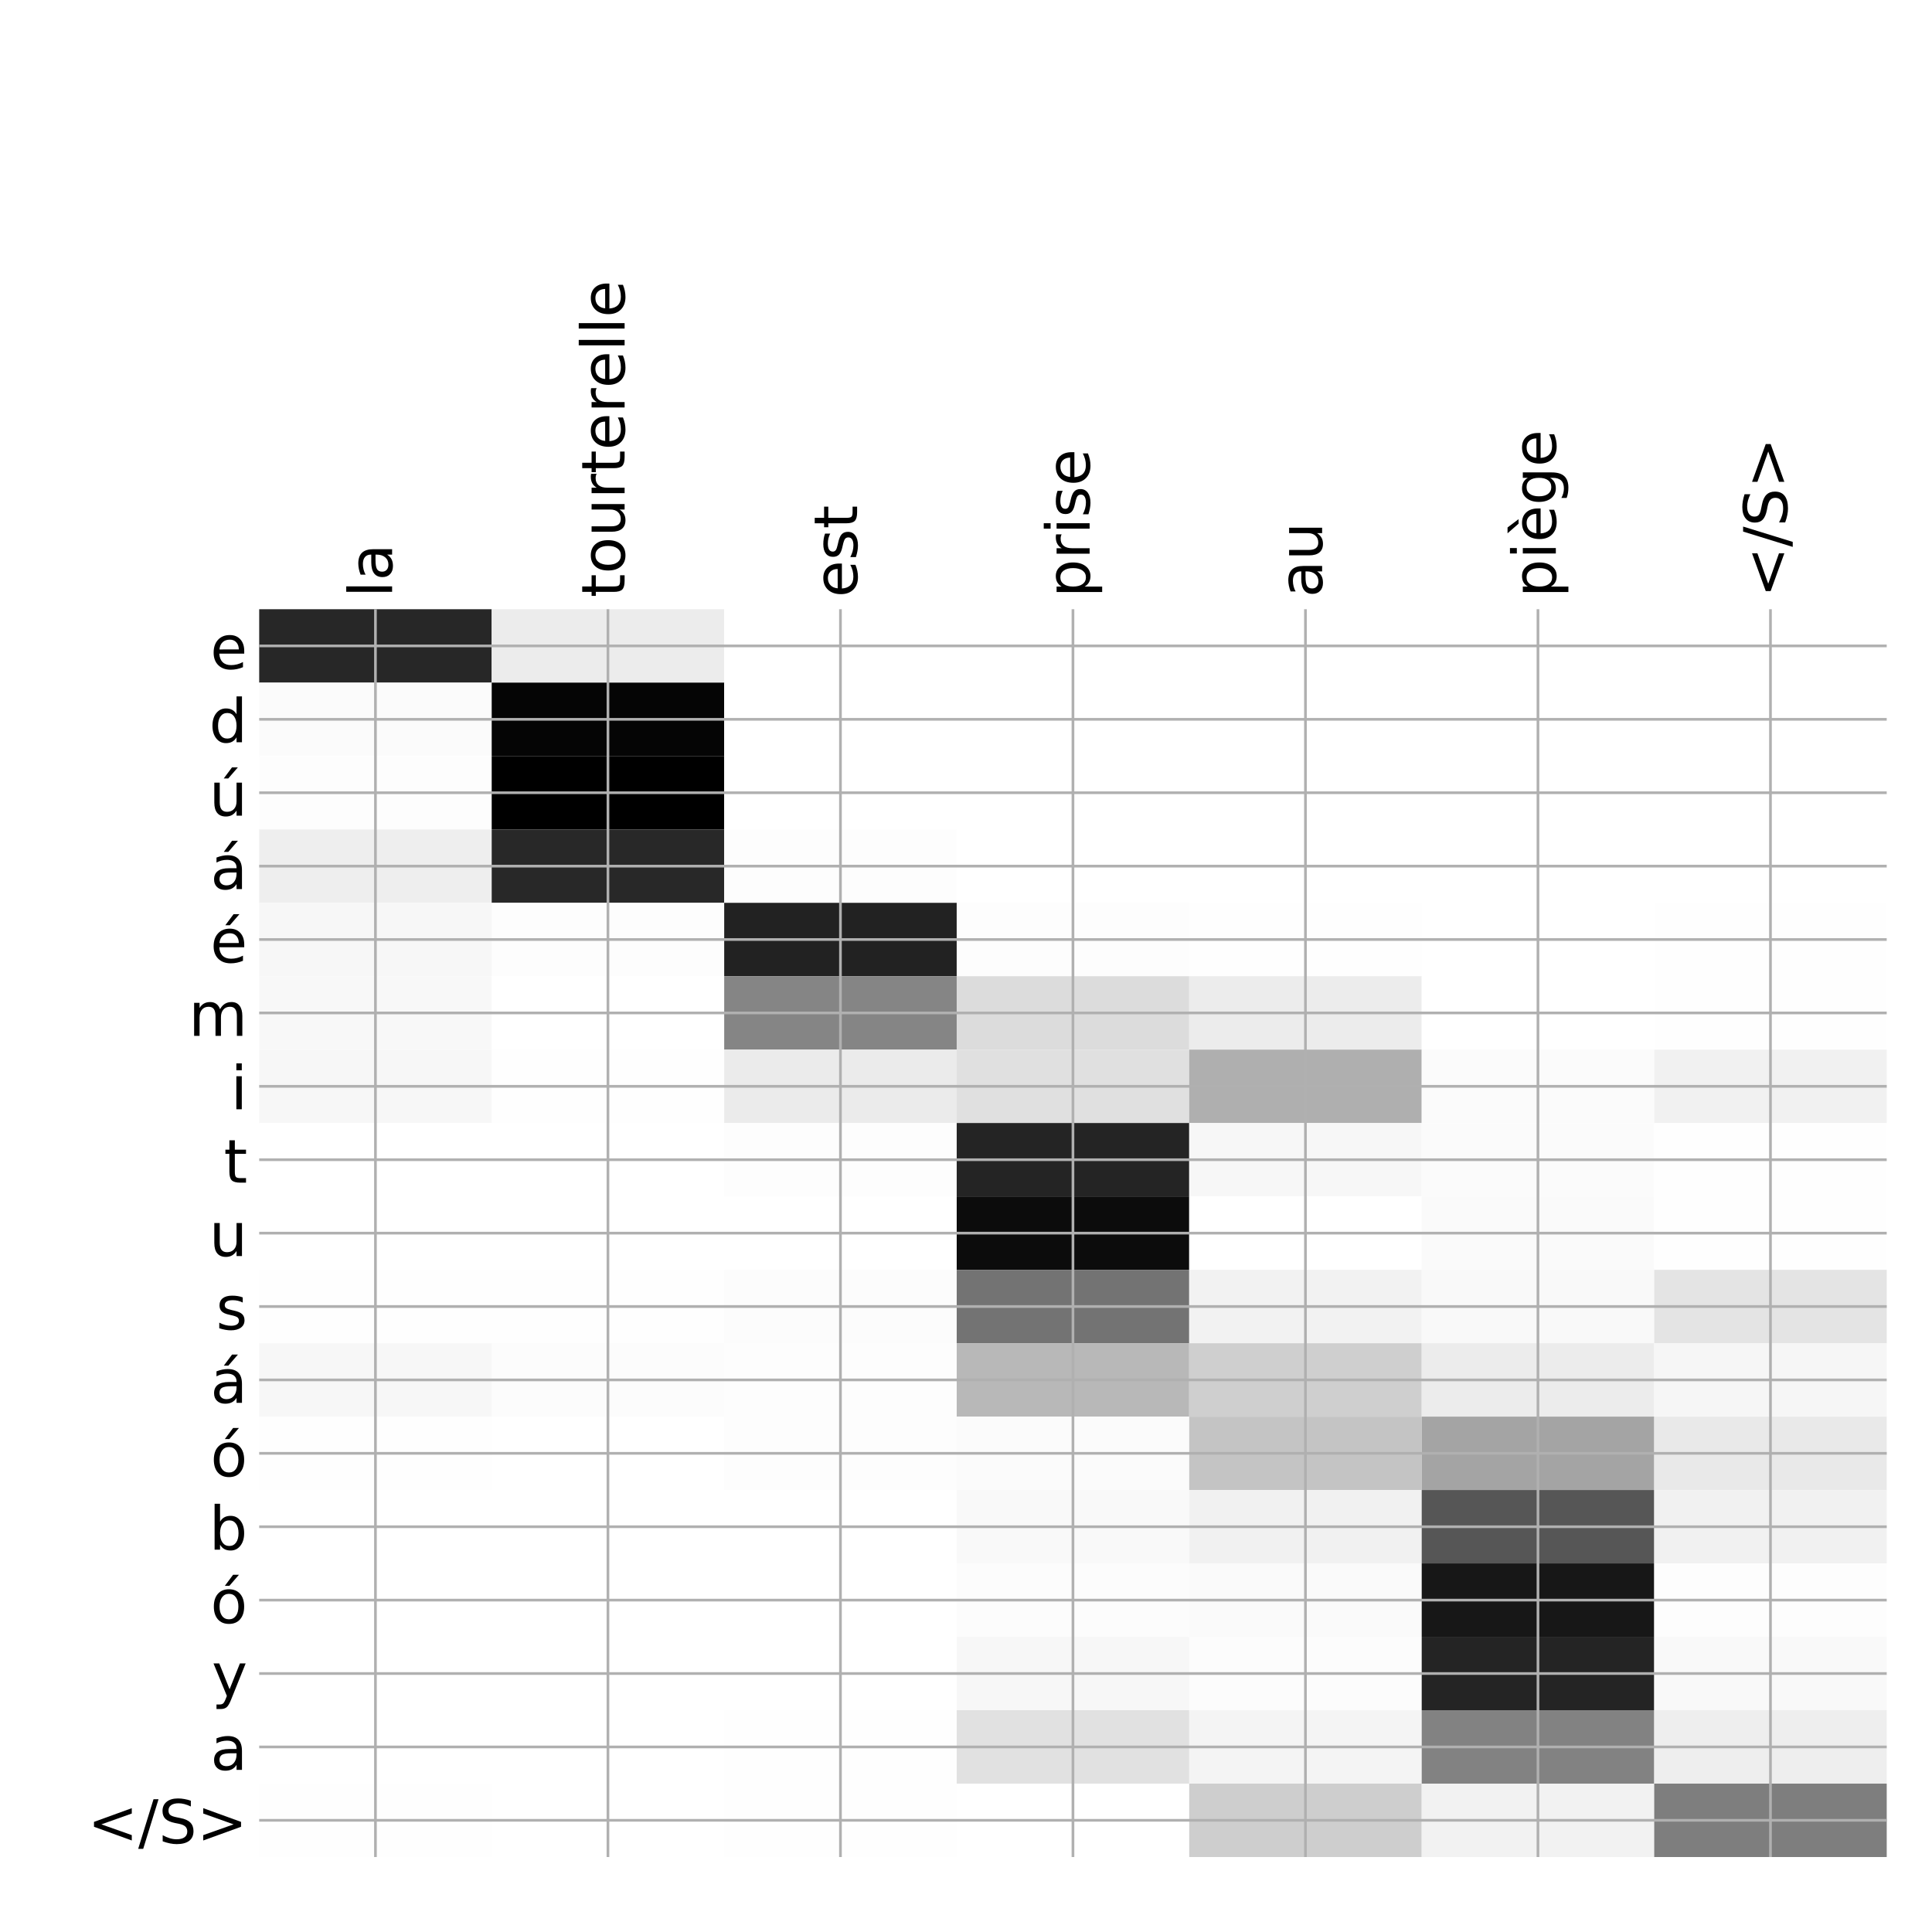 <?xml version="1.0" encoding="utf-8" standalone="no"?>
<!DOCTYPE svg PUBLIC "-//W3C//DTD SVG 1.1//EN"
  "http://www.w3.org/Graphics/SVG/1.1/DTD/svg11.dtd">
<!-- Created with matplotlib (http://matplotlib.org/) -->
<svg height="576pt" version="1.1" viewBox="0 0 576 576" width="576pt" xmlns="http://www.w3.org/2000/svg" xmlns:xlink="http://www.w3.org/1999/xlink">
 <defs>
  <style type="text/css">
*{stroke-linecap:butt;stroke-linejoin:round;}
  </style>
 </defs>
 <g id="figure_1">
  <g id="patch_1">
   <path d="M 0 576 
L 576 576 
L 576 0 
L 0 0 
z
" style="fill:#ffffff;"/>
  </g>
  <g id="axes_1">
   <g id="PolyCollection_1">
    <path clip-path="url(#p48ddc6a599)" d="M 77.275 181.633 
L 77.275 203.516 
L 146.593 203.516 
L 146.593 181.633 
L 77.275 181.633 
z
" style="fill:#272727;"/>
    <path clip-path="url(#p48ddc6a599)" d="M 146.593 181.633 
L 146.593 203.516 
L 215.911 203.516 
L 215.911 181.633 
L 146.593 181.633 
z
" style="fill:#ececec;"/>
    <path clip-path="url(#p48ddc6a599)" d="M 215.911 181.633 
L 215.911 203.516 
L 285.229 203.516 
L 285.229 181.633 
L 215.911 181.633 
z
" style="fill:#ffffff;"/>
    <path clip-path="url(#p48ddc6a599)" d="M 285.229 181.633 
L 285.229 203.516 
L 354.546 203.516 
L 354.546 181.633 
L 285.229 181.633 
z
" style="fill:#ffffff;"/>
    <path clip-path="url(#p48ddc6a599)" d="M 354.546 181.633 
L 354.546 203.516 
L 423.864 203.516 
L 423.864 181.633 
L 354.546 181.633 
z
" style="fill:#ffffff;"/>
    <path clip-path="url(#p48ddc6a599)" d="M 423.864 181.633 
L 423.864 203.516 
L 493.182 203.516 
L 493.182 181.633 
L 423.864 181.633 
z
" style="fill:#ffffff;"/>
    <path clip-path="url(#p48ddc6a599)" d="M 493.182 181.633 
L 493.182 203.516 
L 562.5 203.516 
L 562.5 181.633 
L 493.182 181.633 
z
" style="fill:#ffffff;"/>
    <path clip-path="url(#p48ddc6a599)" d="M 77.275 203.516 
L 77.275 225.399 
L 146.593 225.399 
L 146.593 203.516 
L 77.275 203.516 
z
" style="fill:#fbfbfb;"/>
    <path clip-path="url(#p48ddc6a599)" d="M 146.593 203.516 
L 146.593 225.399 
L 215.911 225.399 
L 215.911 203.516 
L 146.593 203.516 
z
" style="fill:#050505;"/>
    <path clip-path="url(#p48ddc6a599)" d="M 215.911 203.516 
L 215.911 225.399 
L 285.229 225.399 
L 285.229 203.516 
L 215.911 203.516 
z
" style="fill:#ffffff;"/>
    <path clip-path="url(#p48ddc6a599)" d="M 285.229 203.516 
L 285.229 225.399 
L 354.546 225.399 
L 354.546 203.516 
L 285.229 203.516 
z
" style="fill:#ffffff;"/>
    <path clip-path="url(#p48ddc6a599)" d="M 354.546 203.516 
L 354.546 225.399 
L 423.864 225.399 
L 423.864 203.516 
L 354.546 203.516 
z
" style="fill:#ffffff;"/>
    <path clip-path="url(#p48ddc6a599)" d="M 423.864 203.516 
L 423.864 225.399 
L 493.182 225.399 
L 493.182 203.516 
L 423.864 203.516 
z
" style="fill:#ffffff;"/>
    <path clip-path="url(#p48ddc6a599)" d="M 493.182 203.516 
L 493.182 225.399 
L 562.5 225.399 
L 562.5 203.516 
L 493.182 203.516 
z
" style="fill:#ffffff;"/>
    <path clip-path="url(#p48ddc6a599)" d="M 77.275 225.399 
L 77.275 247.282 
L 146.593 247.282 
L 146.593 225.399 
L 77.275 225.399 
z
" style="fill:#fdfdfd;"/>
    <path clip-path="url(#p48ddc6a599)" d="M 146.593 225.399 
L 146.593 247.282 
L 215.911 247.282 
L 215.911 225.399 
L 146.593 225.399 
z
"/>
    <path clip-path="url(#p48ddc6a599)" d="M 215.911 225.399 
L 215.911 247.282 
L 285.229 247.282 
L 285.229 225.399 
L 215.911 225.399 
z
" style="fill:#ffffff;"/>
    <path clip-path="url(#p48ddc6a599)" d="M 285.229 225.399 
L 285.229 247.282 
L 354.546 247.282 
L 354.546 225.399 
L 285.229 225.399 
z
" style="fill:#ffffff;"/>
    <path clip-path="url(#p48ddc6a599)" d="M 354.546 225.399 
L 354.546 247.282 
L 423.864 247.282 
L 423.864 225.399 
L 354.546 225.399 
z
" style="fill:#ffffff;"/>
    <path clip-path="url(#p48ddc6a599)" d="M 423.864 225.399 
L 423.864 247.282 
L 493.182 247.282 
L 493.182 225.399 
L 423.864 225.399 
z
" style="fill:#ffffff;"/>
    <path clip-path="url(#p48ddc6a599)" d="M 493.182 225.399 
L 493.182 247.282 
L 562.5 247.282 
L 562.5 225.399 
L 493.182 225.399 
z
" style="fill:#ffffff;"/>
    <path clip-path="url(#p48ddc6a599)" d="M 77.275 247.282 
L 77.275 269.165 
L 146.593 269.165 
L 146.593 247.282 
L 77.275 247.282 
z
" style="fill:#eeeeee;"/>
    <path clip-path="url(#p48ddc6a599)" d="M 146.593 247.282 
L 146.593 269.165 
L 215.911 269.165 
L 215.911 247.282 
L 146.593 247.282 
z
" style="fill:#282828;"/>
    <path clip-path="url(#p48ddc6a599)" d="M 215.911 247.282 
L 215.911 269.165 
L 285.229 269.165 
L 285.229 247.282 
L 215.911 247.282 
z
" style="fill:#fdfdfd;"/>
    <path clip-path="url(#p48ddc6a599)" d="M 285.229 247.282 
L 285.229 269.165 
L 354.546 269.165 
L 354.546 247.282 
L 285.229 247.282 
z
" style="fill:#ffffff;"/>
    <path clip-path="url(#p48ddc6a599)" d="M 354.546 247.282 
L 354.546 269.165 
L 423.864 269.165 
L 423.864 247.282 
L 354.546 247.282 
z
" style="fill:#ffffff;"/>
    <path clip-path="url(#p48ddc6a599)" d="M 423.864 247.282 
L 423.864 269.165 
L 493.182 269.165 
L 493.182 247.282 
L 423.864 247.282 
z
" style="fill:#ffffff;"/>
    <path clip-path="url(#p48ddc6a599)" d="M 493.182 247.282 
L 493.182 269.165 
L 562.5 269.165 
L 562.5 247.282 
L 493.182 247.282 
z
" style="fill:#ffffff;"/>
    <path clip-path="url(#p48ddc6a599)" d="M 77.275 269.165 
L 77.275 291.048 
L 146.593 291.048 
L 146.593 269.165 
L 77.275 269.165 
z
" style="fill:#f7f7f7;"/>
    <path clip-path="url(#p48ddc6a599)" d="M 146.593 269.165 
L 146.593 291.048 
L 215.911 291.048 
L 215.911 269.165 
L 146.593 269.165 
z
" style="fill:#fdfdfd;"/>
    <path clip-path="url(#p48ddc6a599)" d="M 215.911 269.165 
L 215.911 291.048 
L 285.229 291.048 
L 285.229 269.165 
L 215.911 269.165 
z
" style="fill:#222222;"/>
    <path clip-path="url(#p48ddc6a599)" d="M 285.229 269.165 
L 285.229 291.048 
L 354.546 291.048 
L 354.546 269.165 
L 285.229 269.165 
z
" style="fill:#fdfdfd;"/>
    <path clip-path="url(#p48ddc6a599)" d="M 354.546 269.165 
L 354.546 291.048 
L 423.864 291.048 
L 423.864 269.165 
L 354.546 269.165 
z
" style="fill:#fefefe;"/>
    <path clip-path="url(#p48ddc6a599)" d="M 423.864 269.165 
L 423.864 291.048 
L 493.182 291.048 
L 493.182 269.165 
L 423.864 269.165 
z
" style="fill:#ffffff;"/>
    <path clip-path="url(#p48ddc6a599)" d="M 493.182 269.165 
L 493.182 291.048 
L 562.5 291.048 
L 562.5 269.165 
L 493.182 269.165 
z
" style="fill:#fefefe;"/>
    <path clip-path="url(#p48ddc6a599)" d="M 77.275 291.048 
L 77.275 312.931 
L 146.593 312.931 
L 146.593 291.048 
L 77.275 291.048 
z
" style="fill:#f8f8f8;"/>
    <path clip-path="url(#p48ddc6a599)" d="M 146.593 291.048 
L 146.593 312.931 
L 215.911 312.931 
L 215.911 291.048 
L 146.593 291.048 
z
" style="fill:#ffffff;"/>
    <path clip-path="url(#p48ddc6a599)" d="M 215.911 291.048 
L 215.911 312.931 
L 285.229 312.931 
L 285.229 291.048 
L 215.911 291.048 
z
" style="fill:#858585;"/>
    <path clip-path="url(#p48ddc6a599)" d="M 285.229 291.048 
L 285.229 312.931 
L 354.546 312.931 
L 354.546 291.048 
L 285.229 291.048 
z
" style="fill:#dcdcdc;"/>
    <path clip-path="url(#p48ddc6a599)" d="M 354.546 291.048 
L 354.546 312.931 
L 423.864 312.931 
L 423.864 291.048 
L 354.546 291.048 
z
" style="fill:#ececec;"/>
    <path clip-path="url(#p48ddc6a599)" d="M 423.864 291.048 
L 423.864 312.931 
L 493.182 312.931 
L 493.182 291.048 
L 423.864 291.048 
z
" style="fill:#ffffff;"/>
    <path clip-path="url(#p48ddc6a599)" d="M 493.182 291.048 
L 493.182 312.931 
L 562.5 312.931 
L 562.5 291.048 
L 493.182 291.048 
z
" style="fill:#fefefe;"/>
    <path clip-path="url(#p48ddc6a599)" d="M 77.275 312.931 
L 77.275 334.814 
L 146.593 334.814 
L 146.593 312.931 
L 77.275 312.931 
z
" style="fill:#f7f7f7;"/>
    <path clip-path="url(#p48ddc6a599)" d="M 146.593 312.931 
L 146.593 334.814 
L 215.911 334.814 
L 215.911 312.931 
L 146.593 312.931 
z
" style="fill:#fefefe;"/>
    <path clip-path="url(#p48ddc6a599)" d="M 215.911 312.931 
L 215.911 334.814 
L 285.229 334.814 
L 285.229 312.931 
L 215.911 312.931 
z
" style="fill:#ebebeb;"/>
    <path clip-path="url(#p48ddc6a599)" d="M 285.229 312.931 
L 285.229 334.814 
L 354.546 334.814 
L 354.546 312.931 
L 285.229 312.931 
z
" style="fill:#e0e0e0;"/>
    <path clip-path="url(#p48ddc6a599)" d="M 354.546 312.931 
L 354.546 334.814 
L 423.864 334.814 
L 423.864 312.931 
L 354.546 312.931 
z
" style="fill:#afafaf;"/>
    <path clip-path="url(#p48ddc6a599)" d="M 423.864 312.931 
L 423.864 334.814 
L 493.182 334.814 
L 493.182 312.931 
L 423.864 312.931 
z
" style="fill:#fbfbfb;"/>
    <path clip-path="url(#p48ddc6a599)" d="M 493.182 312.931 
L 493.182 334.814 
L 562.5 334.814 
L 562.5 312.931 
L 493.182 312.931 
z
" style="fill:#f1f1f1;"/>
    <path clip-path="url(#p48ddc6a599)" d="M 77.275 334.814 
L 77.275 356.698 
L 146.593 356.698 
L 146.593 334.814 
L 77.275 334.814 
z
" style="fill:#ffffff;"/>
    <path clip-path="url(#p48ddc6a599)" d="M 146.593 334.814 
L 146.593 356.698 
L 215.911 356.698 
L 215.911 334.814 
L 146.593 334.814 
z
" style="fill:#ffffff;"/>
    <path clip-path="url(#p48ddc6a599)" d="M 215.911 334.814 
L 215.911 356.698 
L 285.229 356.698 
L 285.229 334.814 
L 215.911 334.814 
z
" style="fill:#fdfdfd;"/>
    <path clip-path="url(#p48ddc6a599)" d="M 285.229 334.814 
L 285.229 356.698 
L 354.546 356.698 
L 354.546 334.814 
L 285.229 334.814 
z
" style="fill:#242424;"/>
    <path clip-path="url(#p48ddc6a599)" d="M 354.546 334.814 
L 354.546 356.698 
L 423.864 356.698 
L 423.864 334.814 
L 354.546 334.814 
z
" style="fill:#f7f7f7;"/>
    <path clip-path="url(#p48ddc6a599)" d="M 423.864 334.814 
L 423.864 356.698 
L 493.182 356.698 
L 493.182 334.814 
L 423.864 334.814 
z
" style="fill:#fbfbfb;"/>
    <path clip-path="url(#p48ddc6a599)" d="M 493.182 334.814 
L 493.182 356.698 
L 562.5 356.698 
L 562.5 334.814 
L 493.182 334.814 
z
" style="fill:#fefefe;"/>
    <path clip-path="url(#p48ddc6a599)" d="M 77.275 356.698 
L 77.275 378.581 
L 146.593 378.581 
L 146.593 356.698 
L 77.275 356.698 
z
" style="fill:#ffffff;"/>
    <path clip-path="url(#p48ddc6a599)" d="M 146.593 356.698 
L 146.593 378.581 
L 215.911 378.581 
L 215.911 356.698 
L 146.593 356.698 
z
" style="fill:#ffffff;"/>
    <path clip-path="url(#p48ddc6a599)" d="M 215.911 356.698 
L 215.911 378.581 
L 285.229 378.581 
L 285.229 356.698 
L 215.911 356.698 
z
" style="fill:#ffffff;"/>
    <path clip-path="url(#p48ddc6a599)" d="M 285.229 356.698 
L 285.229 378.581 
L 354.546 378.581 
L 354.546 356.698 
L 285.229 356.698 
z
" style="fill:#0c0c0c;"/>
    <path clip-path="url(#p48ddc6a599)" d="M 354.546 356.698 
L 354.546 378.581 
L 423.864 378.581 
L 423.864 356.698 
L 354.546 356.698 
z
" style="fill:#ffffff;"/>
    <path clip-path="url(#p48ddc6a599)" d="M 423.864 356.698 
L 423.864 378.581 
L 493.182 378.581 
L 493.182 356.698 
L 423.864 356.698 
z
" style="fill:#fafafa;"/>
    <path clip-path="url(#p48ddc6a599)" d="M 493.182 356.698 
L 493.182 378.581 
L 562.5 378.581 
L 562.5 356.698 
L 493.182 356.698 
z
" style="fill:#fefefe;"/>
    <path clip-path="url(#p48ddc6a599)" d="M 77.275 378.581 
L 77.275 400.464 
L 146.593 400.464 
L 146.593 378.581 
L 77.275 378.581 
z
" style="fill:#fefefe;"/>
    <path clip-path="url(#p48ddc6a599)" d="M 146.593 378.581 
L 146.593 400.464 
L 215.911 400.464 
L 215.911 378.581 
L 146.593 378.581 
z
" style="fill:#fefefe;"/>
    <path clip-path="url(#p48ddc6a599)" d="M 215.911 378.581 
L 215.911 400.464 
L 285.229 400.464 
L 285.229 378.581 
L 215.911 378.581 
z
" style="fill:#fcfcfc;"/>
    <path clip-path="url(#p48ddc6a599)" d="M 285.229 378.581 
L 285.229 400.464 
L 354.546 400.464 
L 354.546 378.581 
L 285.229 378.581 
z
" style="fill:#737373;"/>
    <path clip-path="url(#p48ddc6a599)" d="M 354.546 378.581 
L 354.546 400.464 
L 423.864 400.464 
L 423.864 378.581 
L 354.546 378.581 
z
" style="fill:#f2f2f2;"/>
    <path clip-path="url(#p48ddc6a599)" d="M 423.864 378.581 
L 423.864 400.464 
L 493.182 400.464 
L 493.182 378.581 
L 423.864 378.581 
z
" style="fill:#f9f9f9;"/>
    <path clip-path="url(#p48ddc6a599)" d="M 493.182 378.581 
L 493.182 400.464 
L 562.5 400.464 
L 562.5 378.581 
L 493.182 378.581 
z
" style="fill:#e4e4e4;"/>
    <path clip-path="url(#p48ddc6a599)" d="M 77.275 400.464 
L 77.275 422.347 
L 146.593 422.347 
L 146.593 400.464 
L 77.275 400.464 
z
" style="fill:#f7f7f7;"/>
    <path clip-path="url(#p48ddc6a599)" d="M 146.593 400.464 
L 146.593 422.347 
L 215.911 422.347 
L 215.911 400.464 
L 146.593 400.464 
z
" style="fill:#fcfcfc;"/>
    <path clip-path="url(#p48ddc6a599)" d="M 215.911 400.464 
L 215.911 422.347 
L 285.229 422.347 
L 285.229 400.464 
L 215.911 400.464 
z
" style="fill:#fdfdfd;"/>
    <path clip-path="url(#p48ddc6a599)" d="M 285.229 400.464 
L 285.229 422.347 
L 354.546 422.347 
L 354.546 400.464 
L 285.229 400.464 
z
" style="fill:#b8b8b8;"/>
    <path clip-path="url(#p48ddc6a599)" d="M 354.546 400.464 
L 354.546 422.347 
L 423.864 422.347 
L 423.864 400.464 
L 354.546 400.464 
z
" style="fill:#cfcfcf;"/>
    <path clip-path="url(#p48ddc6a599)" d="M 423.864 400.464 
L 423.864 422.347 
L 493.182 422.347 
L 493.182 400.464 
L 423.864 400.464 
z
" style="fill:#ececec;"/>
    <path clip-path="url(#p48ddc6a599)" d="M 493.182 400.464 
L 493.182 422.347 
L 562.5 422.347 
L 562.5 400.464 
L 493.182 400.464 
z
" style="fill:#f6f6f6;"/>
    <path clip-path="url(#p48ddc6a599)" d="M 77.275 422.347 
L 77.275 444.23 
L 146.593 444.23 
L 146.593 422.347 
L 77.275 422.347 
z
" style="fill:#fefefe;"/>
    <path clip-path="url(#p48ddc6a599)" d="M 146.593 422.347 
L 146.593 444.23 
L 215.911 444.23 
L 215.911 422.347 
L 146.593 422.347 
z
" style="fill:#ffffff;"/>
    <path clip-path="url(#p48ddc6a599)" d="M 215.911 422.347 
L 215.911 444.23 
L 285.229 444.23 
L 285.229 422.347 
L 215.911 422.347 
z
" style="fill:#fdfdfd;"/>
    <path clip-path="url(#p48ddc6a599)" d="M 285.229 422.347 
L 285.229 444.23 
L 354.546 444.23 
L 354.546 422.347 
L 285.229 422.347 
z
" style="fill:#fbfbfb;"/>
    <path clip-path="url(#p48ddc6a599)" d="M 354.546 422.347 
L 354.546 444.23 
L 423.864 444.23 
L 423.864 422.347 
L 354.546 422.347 
z
" style="fill:#c4c4c4;"/>
    <path clip-path="url(#p48ddc6a599)" d="M 423.864 422.347 
L 423.864 444.23 
L 493.182 444.23 
L 493.182 422.347 
L 423.864 422.347 
z
" style="fill:#a4a4a4;"/>
    <path clip-path="url(#p48ddc6a599)" d="M 493.182 422.347 
L 493.182 444.23 
L 562.5 444.23 
L 562.5 422.347 
L 493.182 422.347 
z
" style="fill:#e9e9e9;"/>
    <path clip-path="url(#p48ddc6a599)" d="M 77.275 444.23 
L 77.275 466.113 
L 146.593 466.113 
L 146.593 444.23 
L 77.275 444.23 
z
" style="fill:#ffffff;"/>
    <path clip-path="url(#p48ddc6a599)" d="M 146.593 444.23 
L 146.593 466.113 
L 215.911 466.113 
L 215.911 444.23 
L 146.593 444.23 
z
" style="fill:#ffffff;"/>
    <path clip-path="url(#p48ddc6a599)" d="M 215.911 444.23 
L 215.911 466.113 
L 285.229 466.113 
L 285.229 444.23 
L 215.911 444.23 
z
" style="fill:#ffffff;"/>
    <path clip-path="url(#p48ddc6a599)" d="M 285.229 444.23 
L 285.229 466.113 
L 354.546 466.113 
L 354.546 444.23 
L 285.229 444.23 
z
" style="fill:#f9f9f9;"/>
    <path clip-path="url(#p48ddc6a599)" d="M 354.546 444.23 
L 354.546 466.113 
L 423.864 466.113 
L 423.864 444.23 
L 354.546 444.23 
z
" style="fill:#f1f1f1;"/>
    <path clip-path="url(#p48ddc6a599)" d="M 423.864 444.23 
L 423.864 466.113 
L 493.182 466.113 
L 493.182 444.23 
L 423.864 444.23 
z
" style="fill:#565656;"/>
    <path clip-path="url(#p48ddc6a599)" d="M 493.182 444.23 
L 493.182 466.113 
L 562.5 466.113 
L 562.5 444.23 
L 493.182 444.23 
z
" style="fill:#f1f1f1;"/>
    <path clip-path="url(#p48ddc6a599)" d="M 77.275 466.113 
L 77.275 487.996 
L 146.593 487.996 
L 146.593 466.113 
L 77.275 466.113 
z
" style="fill:#ffffff;"/>
    <path clip-path="url(#p48ddc6a599)" d="M 146.593 466.113 
L 146.593 487.996 
L 215.911 487.996 
L 215.911 466.113 
L 146.593 466.113 
z
" style="fill:#ffffff;"/>
    <path clip-path="url(#p48ddc6a599)" d="M 215.911 466.113 
L 215.911 487.996 
L 285.229 487.996 
L 285.229 466.113 
L 215.911 466.113 
z
" style="fill:#ffffff;"/>
    <path clip-path="url(#p48ddc6a599)" d="M 285.229 466.113 
L 285.229 487.996 
L 354.546 487.996 
L 354.546 466.113 
L 285.229 466.113 
z
" style="fill:#fcfcfc;"/>
    <path clip-path="url(#p48ddc6a599)" d="M 354.546 466.113 
L 354.546 487.996 
L 423.864 487.996 
L 423.864 466.113 
L 354.546 466.113 
z
" style="fill:#fafafa;"/>
    <path clip-path="url(#p48ddc6a599)" d="M 423.864 466.113 
L 423.864 487.996 
L 493.182 487.996 
L 493.182 466.113 
L 423.864 466.113 
z
" style="fill:#171717;"/>
    <path clip-path="url(#p48ddc6a599)" d="M 493.182 466.113 
L 493.182 487.996 
L 562.5 487.996 
L 562.5 466.113 
L 493.182 466.113 
z
" style="fill:#fdfdfd;"/>
    <path clip-path="url(#p48ddc6a599)" d="M 77.275 487.996 
L 77.275 509.879 
L 146.593 509.879 
L 146.593 487.996 
L 77.275 487.996 
z
" style="fill:#ffffff;"/>
    <path clip-path="url(#p48ddc6a599)" d="M 146.593 487.996 
L 146.593 509.879 
L 215.911 509.879 
L 215.911 487.996 
L 146.593 487.996 
z
" style="fill:#ffffff;"/>
    <path clip-path="url(#p48ddc6a599)" d="M 215.911 487.996 
L 215.911 509.879 
L 285.229 509.879 
L 285.229 487.996 
L 215.911 487.996 
z
" style="fill:#ffffff;"/>
    <path clip-path="url(#p48ddc6a599)" d="M 285.229 487.996 
L 285.229 509.879 
L 354.546 509.879 
L 354.546 487.996 
L 285.229 487.996 
z
" style="fill:#f7f7f7;"/>
    <path clip-path="url(#p48ddc6a599)" d="M 354.546 487.996 
L 354.546 509.879 
L 423.864 509.879 
L 423.864 487.996 
L 354.546 487.996 
z
" style="fill:#fcfcfc;"/>
    <path clip-path="url(#p48ddc6a599)" d="M 423.864 487.996 
L 423.864 509.879 
L 493.182 509.879 
L 493.182 487.996 
L 423.864 487.996 
z
" style="fill:#242424;"/>
    <path clip-path="url(#p48ddc6a599)" d="M 493.182 487.996 
L 493.182 509.879 
L 562.5 509.879 
L 562.5 487.996 
L 493.182 487.996 
z
" style="fill:#f9f9f9;"/>
    <path clip-path="url(#p48ddc6a599)" d="M 77.275 509.879 
L 77.275 531.762 
L 146.593 531.762 
L 146.593 509.879 
L 77.275 509.879 
z
" style="fill:#ffffff;"/>
    <path clip-path="url(#p48ddc6a599)" d="M 146.593 509.879 
L 146.593 531.762 
L 215.911 531.762 
L 215.911 509.879 
L 146.593 509.879 
z
" style="fill:#ffffff;"/>
    <path clip-path="url(#p48ddc6a599)" d="M 215.911 509.879 
L 215.911 531.762 
L 285.229 531.762 
L 285.229 509.879 
L 215.911 509.879 
z
" style="fill:#fefefe;"/>
    <path clip-path="url(#p48ddc6a599)" d="M 285.229 509.879 
L 285.229 531.762 
L 354.546 531.762 
L 354.546 509.879 
L 285.229 509.879 
z
" style="fill:#e1e1e1;"/>
    <path clip-path="url(#p48ddc6a599)" d="M 354.546 509.879 
L 354.546 531.762 
L 423.864 531.762 
L 423.864 509.879 
L 354.546 509.879 
z
" style="fill:#f4f4f4;"/>
    <path clip-path="url(#p48ddc6a599)" d="M 423.864 509.879 
L 423.864 531.762 
L 493.182 531.762 
L 493.182 509.879 
L 423.864 509.879 
z
" style="fill:#828282;"/>
    <path clip-path="url(#p48ddc6a599)" d="M 493.182 509.879 
L 493.182 531.762 
L 562.5 531.762 
L 562.5 509.879 
L 493.182 509.879 
z
" style="fill:#eeeeee;"/>
    <path clip-path="url(#p48ddc6a599)" d="M 77.275 531.762 
L 77.275 553.645 
L 146.593 553.645 
L 146.593 531.762 
L 77.275 531.762 
z
" style="fill:#fefefe;"/>
    <path clip-path="url(#p48ddc6a599)" d="M 146.593 531.762 
L 146.593 553.645 
L 215.911 553.645 
L 215.911 531.762 
L 146.593 531.762 
z
" style="fill:#ffffff;"/>
    <path clip-path="url(#p48ddc6a599)" d="M 215.911 531.762 
L 215.911 553.645 
L 285.229 553.645 
L 285.229 531.762 
L 215.911 531.762 
z
" style="fill:#fefefe;"/>
    <path clip-path="url(#p48ddc6a599)" d="M 285.229 531.762 
L 285.229 553.645 
L 354.546 553.645 
L 354.546 531.762 
L 285.229 531.762 
z
" style="fill:#ffffff;"/>
    <path clip-path="url(#p48ddc6a599)" d="M 354.546 531.762 
L 354.546 553.645 
L 423.864 553.645 
L 423.864 531.762 
L 354.546 531.762 
z
" style="fill:#cecece;"/>
    <path clip-path="url(#p48ddc6a599)" d="M 423.864 531.762 
L 423.864 553.645 
L 493.182 553.645 
L 493.182 531.762 
L 423.864 531.762 
z
" style="fill:#f2f2f2;"/>
    <path clip-path="url(#p48ddc6a599)" d="M 493.182 531.762 
L 493.182 553.645 
L 562.5 553.645 
L 562.5 531.762 
L 493.182 531.762 
z
" style="fill:#7e7e7e;"/>
   </g>
   <g id="matplotlib.axis_1">
    <g id="xtick_1">
     <g id="line2d_1">
      <path clip-path="url(#p48ddc6a599)" d="M 111.934 553.645 
L 111.934 181.633 
" style="fill:none;stroke:#b0b0b0;stroke-linecap:square;stroke-width:0.8;"/>
     </g>
     <g id="line2d_2"/>
     <g id="text_1">
      <!-- la -->
      <defs>
       <path d="M 9.422 75.984 
L 18.406 75.984 
L 18.406 0 
L 9.422 0 
z
" id="DejaVuSans-6c"/>
       <path d="M 34.281 27.484 
Q 23.391 27.484 19.188 25 
Q 14.984 22.516 14.984 16.5 
Q 14.984 11.719 18.141 8.906 
Q 21.297 6.109 26.703 6.109 
Q 34.188 6.109 38.703 11.406 
Q 43.219 16.703 43.219 25.484 
L 43.219 27.484 
z
M 52.203 31.203 
L 52.203 0 
L 43.219 0 
L 43.219 8.297 
Q 40.141 3.328 35.547 0.953 
Q 30.953 -1.422 24.312 -1.422 
Q 15.922 -1.422 10.953 3.297 
Q 6 8.016 6 15.922 
Q 6 25.141 12.172 29.828 
Q 18.359 34.516 30.609 34.516 
L 43.219 34.516 
L 43.219 35.406 
Q 43.219 41.609 39.141 45 
Q 35.062 48.391 27.688 48.391 
Q 23 48.391 18.547 47.266 
Q 14.109 46.141 10.016 43.891 
L 10.016 52.203 
Q 14.938 54.109 19.578 55.047 
Q 24.219 56 28.609 56 
Q 40.484 56 46.344 49.844 
Q 52.203 43.703 52.203 31.203 
z
" id="DejaVuSans-61"/>
      </defs>
      <g transform="translate(116.901 178.133)rotate(-90)scale(0.18 -0.18)">
       <use xlink:href="#DejaVuSans-6c"/>
       <use x="27.783" xlink:href="#DejaVuSans-61"/>
      </g>
     </g>
    </g>
    <g id="xtick_2">
     <g id="line2d_3">
      <path clip-path="url(#p48ddc6a599)" d="M 181.252 553.645 
L 181.252 181.633 
" style="fill:none;stroke:#b0b0b0;stroke-linecap:square;stroke-width:0.8;"/>
     </g>
     <g id="line2d_4"/>
     <g id="text_2">
      <!-- tourterelle -->
      <defs>
       <path d="M 18.312 70.219 
L 18.312 54.688 
L 36.812 54.688 
L 36.812 47.703 
L 18.312 47.703 
L 18.312 18.016 
Q 18.312 11.328 20.141 9.422 
Q 21.969 7.516 27.594 7.516 
L 36.812 7.516 
L 36.812 0 
L 27.594 0 
Q 17.188 0 13.234 3.875 
Q 9.281 7.766 9.281 18.016 
L 9.281 47.703 
L 2.688 47.703 
L 2.688 54.688 
L 9.281 54.688 
L 9.281 70.219 
z
" id="DejaVuSans-74"/>
       <path d="M 30.609 48.391 
Q 23.391 48.391 19.188 42.75 
Q 14.984 37.109 14.984 27.297 
Q 14.984 17.484 19.156 11.844 
Q 23.344 6.203 30.609 6.203 
Q 37.797 6.203 41.984 11.859 
Q 46.188 17.531 46.188 27.297 
Q 46.188 37.016 41.984 42.703 
Q 37.797 48.391 30.609 48.391 
z
M 30.609 56 
Q 42.328 56 49.016 48.375 
Q 55.719 40.766 55.719 27.297 
Q 55.719 13.875 49.016 6.219 
Q 42.328 -1.422 30.609 -1.422 
Q 18.844 -1.422 12.172 6.219 
Q 5.516 13.875 5.516 27.297 
Q 5.516 40.766 12.172 48.375 
Q 18.844 56 30.609 56 
z
" id="DejaVuSans-6f"/>
       <path d="M 8.5 21.578 
L 8.5 54.688 
L 17.484 54.688 
L 17.484 21.922 
Q 17.484 14.156 20.5 10.266 
Q 23.531 6.391 29.594 6.391 
Q 36.859 6.391 41.078 11.031 
Q 45.312 15.672 45.312 23.688 
L 45.312 54.688 
L 54.297 54.688 
L 54.297 0 
L 45.312 0 
L 45.312 8.406 
Q 42.047 3.422 37.719 1 
Q 33.406 -1.422 27.688 -1.422 
Q 18.266 -1.422 13.375 4.438 
Q 8.5 10.297 8.5 21.578 
z
M 31.109 56 
z
" id="DejaVuSans-75"/>
       <path d="M 41.109 46.297 
Q 39.594 47.172 37.812 47.578 
Q 36.031 48 33.891 48 
Q 26.266 48 22.188 43.047 
Q 18.109 38.094 18.109 28.812 
L 18.109 0 
L 9.078 0 
L 9.078 54.688 
L 18.109 54.688 
L 18.109 46.188 
Q 20.953 51.172 25.484 53.578 
Q 30.031 56 36.531 56 
Q 37.453 56 38.578 55.875 
Q 39.703 55.766 41.062 55.516 
z
" id="DejaVuSans-72"/>
       <path d="M 56.203 29.594 
L 56.203 25.203 
L 14.891 25.203 
Q 15.484 15.922 20.484 11.062 
Q 25.484 6.203 34.422 6.203 
Q 39.594 6.203 44.453 7.469 
Q 49.312 8.734 54.109 11.281 
L 54.109 2.781 
Q 49.266 0.734 44.188 -0.344 
Q 39.109 -1.422 33.891 -1.422 
Q 20.797 -1.422 13.156 6.188 
Q 5.516 13.812 5.516 26.812 
Q 5.516 40.234 12.766 48.109 
Q 20.016 56 32.328 56 
Q 43.359 56 49.781 48.891 
Q 56.203 41.797 56.203 29.594 
z
M 47.219 32.234 
Q 47.125 39.594 43.094 43.984 
Q 39.062 48.391 32.422 48.391 
Q 24.906 48.391 20.391 44.141 
Q 15.875 39.891 15.188 32.172 
z
" id="DejaVuSans-65"/>
      </defs>
      <g transform="translate(186.219 178.133)rotate(-90)scale(0.18 -0.18)">
       <use xlink:href="#DejaVuSans-74"/>
       <use x="39.209" xlink:href="#DejaVuSans-6f"/>
       <use x="100.391" xlink:href="#DejaVuSans-75"/>
       <use x="163.77" xlink:href="#DejaVuSans-72"/>
       <use x="204.883" xlink:href="#DejaVuSans-74"/>
       <use x="244.092" xlink:href="#DejaVuSans-65"/>
       <use x="305.615" xlink:href="#DejaVuSans-72"/>
       <use x="346.697" xlink:href="#DejaVuSans-65"/>
       <use x="408.221" xlink:href="#DejaVuSans-6c"/>
       <use x="436.004" xlink:href="#DejaVuSans-6c"/>
       <use x="463.787" xlink:href="#DejaVuSans-65"/>
      </g>
     </g>
    </g>
    <g id="xtick_3">
     <g id="line2d_5">
      <path clip-path="url(#p48ddc6a599)" d="M 250.57 553.645 
L 250.57 181.633 
" style="fill:none;stroke:#b0b0b0;stroke-linecap:square;stroke-width:0.8;"/>
     </g>
     <g id="line2d_6"/>
     <g id="text_3">
      <!-- est -->
      <defs>
       <path d="M 44.281 53.078 
L 44.281 44.578 
Q 40.484 46.531 36.375 47.5 
Q 32.281 48.484 27.875 48.484 
Q 21.188 48.484 17.844 46.438 
Q 14.5 44.391 14.5 40.281 
Q 14.5 37.156 16.891 35.375 
Q 19.281 33.594 26.516 31.984 
L 29.594 31.297 
Q 39.156 29.25 43.188 25.516 
Q 47.219 21.781 47.219 15.094 
Q 47.219 7.469 41.188 3.016 
Q 35.156 -1.422 24.609 -1.422 
Q 20.219 -1.422 15.453 -0.562 
Q 10.688 0.297 5.422 2 
L 5.422 11.281 
Q 10.406 8.688 15.234 7.391 
Q 20.062 6.109 24.812 6.109 
Q 31.156 6.109 34.562 8.281 
Q 37.984 10.453 37.984 14.406 
Q 37.984 18.062 35.516 20.016 
Q 33.062 21.969 24.703 23.781 
L 21.578 24.516 
Q 13.234 26.266 9.516 29.906 
Q 5.812 33.547 5.812 39.891 
Q 5.812 47.609 11.281 51.797 
Q 16.75 56 26.812 56 
Q 31.781 56 36.172 55.266 
Q 40.578 54.547 44.281 53.078 
z
" id="DejaVuSans-73"/>
      </defs>
      <g transform="translate(255.537 178.133)rotate(-90)scale(0.18 -0.18)">
       <use xlink:href="#DejaVuSans-65"/>
       <use x="61.523" xlink:href="#DejaVuSans-73"/>
       <use x="113.623" xlink:href="#DejaVuSans-74"/>
      </g>
     </g>
    </g>
    <g id="xtick_4">
     <g id="line2d_7">
      <path clip-path="url(#p48ddc6a599)" d="M 319.887 553.645 
L 319.887 181.633 
" style="fill:none;stroke:#b0b0b0;stroke-linecap:square;stroke-width:0.8;"/>
     </g>
     <g id="line2d_8"/>
     <g id="text_4">
      <!-- prise -->
      <defs>
       <path d="M 18.109 8.203 
L 18.109 -20.797 
L 9.078 -20.797 
L 9.078 54.688 
L 18.109 54.688 
L 18.109 46.391 
Q 20.953 51.266 25.266 53.625 
Q 29.594 56 35.594 56 
Q 45.562 56 51.781 48.094 
Q 58.016 40.188 58.016 27.297 
Q 58.016 14.406 51.781 6.484 
Q 45.562 -1.422 35.594 -1.422 
Q 29.594 -1.422 25.266 0.953 
Q 20.953 3.328 18.109 8.203 
z
M 48.688 27.297 
Q 48.688 37.203 44.609 42.844 
Q 40.531 48.484 33.406 48.484 
Q 26.266 48.484 22.188 42.844 
Q 18.109 37.203 18.109 27.297 
Q 18.109 17.391 22.188 11.75 
Q 26.266 6.109 33.406 6.109 
Q 40.531 6.109 44.609 11.75 
Q 48.688 17.391 48.688 27.297 
z
" id="DejaVuSans-70"/>
       <path d="M 9.422 54.688 
L 18.406 54.688 
L 18.406 0 
L 9.422 0 
z
M 9.422 75.984 
L 18.406 75.984 
L 18.406 64.594 
L 9.422 64.594 
z
" id="DejaVuSans-69"/>
      </defs>
      <g transform="translate(324.854 178.133)rotate(-90)scale(0.18 -0.18)">
       <use xlink:href="#DejaVuSans-70"/>
       <use x="63.477" xlink:href="#DejaVuSans-72"/>
       <use x="104.59" xlink:href="#DejaVuSans-69"/>
       <use x="132.373" xlink:href="#DejaVuSans-73"/>
       <use x="184.473" xlink:href="#DejaVuSans-65"/>
      </g>
     </g>
    </g>
    <g id="xtick_5">
     <g id="line2d_9">
      <path clip-path="url(#p48ddc6a599)" d="M 389.205 553.645 
L 389.205 181.633 
" style="fill:none;stroke:#b0b0b0;stroke-linecap:square;stroke-width:0.8;"/>
     </g>
     <g id="line2d_10"/>
     <g id="text_5">
      <!-- au -->
      <g transform="translate(394.172 178.133)rotate(-90)scale(0.18 -0.18)">
       <use xlink:href="#DejaVuSans-61"/>
       <use x="61.279" xlink:href="#DejaVuSans-75"/>
      </g>
     </g>
    </g>
    <g id="xtick_6">
     <g id="line2d_11">
      <path clip-path="url(#p48ddc6a599)" d="M 458.523 553.645 
L 458.523 181.633 
" style="fill:none;stroke:#b0b0b0;stroke-linecap:square;stroke-width:0.8;"/>
     </g>
     <g id="line2d_12"/>
     <g id="text_6">
      <!-- piège -->
      <defs>
       <path d="M 56.203 29.594 
L 56.203 25.203 
L 14.891 25.203 
Q 15.484 15.922 20.484 11.062 
Q 25.484 6.203 34.422 6.203 
Q 39.594 6.203 44.453 7.469 
Q 49.312 8.734 54.109 11.281 
L 54.109 2.781 
Q 49.266 0.734 44.188 -0.344 
Q 39.109 -1.422 33.891 -1.422 
Q 20.797 -1.422 13.156 6.188 
Q 5.516 13.812 5.516 26.812 
Q 5.516 40.234 12.766 48.109 
Q 20.016 56 32.328 56 
Q 43.359 56 49.781 48.891 
Q 56.203 41.797 56.203 29.594 
z
M 47.219 32.234 
Q 47.125 39.594 43.094 43.984 
Q 39.062 48.391 32.422 48.391 
Q 24.906 48.391 20.391 44.141 
Q 15.875 39.891 15.188 32.172 
z
M 24.672 79.984 
L 38.438 61.719 
L 30.969 61.719 
L 15.047 79.984 
z
" id="DejaVuSans-e8"/>
       <path d="M 45.406 27.984 
Q 45.406 37.75 41.375 43.109 
Q 37.359 48.484 30.078 48.484 
Q 22.859 48.484 18.828 43.109 
Q 14.797 37.75 14.797 27.984 
Q 14.797 18.266 18.828 12.891 
Q 22.859 7.516 30.078 7.516 
Q 37.359 7.516 41.375 12.891 
Q 45.406 18.266 45.406 27.984 
z
M 54.391 6.781 
Q 54.391 -7.172 48.188 -13.984 
Q 42 -20.797 29.203 -20.797 
Q 24.469 -20.797 20.266 -20.094 
Q 16.062 -19.391 12.109 -17.922 
L 12.109 -9.188 
Q 16.062 -11.328 19.922 -12.344 
Q 23.781 -13.375 27.781 -13.375 
Q 36.625 -13.375 41.016 -8.766 
Q 45.406 -4.156 45.406 5.172 
L 45.406 9.625 
Q 42.625 4.781 38.281 2.391 
Q 33.938 0 27.875 0 
Q 17.828 0 11.672 7.656 
Q 5.516 15.328 5.516 27.984 
Q 5.516 40.672 11.672 48.328 
Q 17.828 56 27.875 56 
Q 33.938 56 38.281 53.609 
Q 42.625 51.219 45.406 46.391 
L 45.406 54.688 
L 54.391 54.688 
z
" id="DejaVuSans-67"/>
      </defs>
      <g transform="translate(463.85 178.133)rotate(-90)scale(0.18 -0.18)">
       <use xlink:href="#DejaVuSans-70"/>
       <use x="63.477" xlink:href="#DejaVuSans-69"/>
       <use x="91.26" xlink:href="#DejaVuSans-e8"/>
       <use x="152.783" xlink:href="#DejaVuSans-67"/>
       <use x="216.26" xlink:href="#DejaVuSans-65"/>
      </g>
     </g>
    </g>
    <g id="xtick_7">
     <g id="line2d_13">
      <path clip-path="url(#p48ddc6a599)" d="M 527.841 553.645 
L 527.841 181.633 
" style="fill:none;stroke:#b0b0b0;stroke-linecap:square;stroke-width:0.8;"/>
     </g>
     <g id="line2d_14"/>
     <g id="text_7">
      <!-- &lt;/S&gt; -->
      <defs>
       <path d="M 73.188 49.219 
L 22.797 31.297 
L 73.188 13.484 
L 73.188 4.594 
L 10.594 27.297 
L 10.594 35.406 
L 73.188 58.109 
z
" id="DejaVuSans-3c"/>
       <path d="M 25.391 72.906 
L 33.688 72.906 
L 8.297 -9.281 
L 0 -9.281 
z
" id="DejaVuSans-2f"/>
       <path d="M 53.516 70.516 
L 53.516 60.891 
Q 47.906 63.578 42.922 64.891 
Q 37.938 66.219 33.297 66.219 
Q 25.25 66.219 20.875 63.094 
Q 16.5 59.969 16.5 54.203 
Q 16.5 49.359 19.406 46.891 
Q 22.312 44.438 30.422 42.922 
L 36.375 41.703 
Q 47.406 39.594 52.656 34.297 
Q 57.906 29 57.906 20.125 
Q 57.906 9.516 50.797 4.047 
Q 43.703 -1.422 29.984 -1.422 
Q 24.812 -1.422 18.969 -0.25 
Q 13.141 0.922 6.891 3.219 
L 6.891 13.375 
Q 12.891 10.016 18.656 8.297 
Q 24.422 6.594 29.984 6.594 
Q 38.422 6.594 43.016 9.906 
Q 47.609 13.234 47.609 19.391 
Q 47.609 24.75 44.312 27.781 
Q 41.016 30.812 33.5 32.328 
L 27.484 33.5 
Q 16.453 35.688 11.516 40.375 
Q 6.594 45.062 6.594 53.422 
Q 6.594 63.094 13.406 68.656 
Q 20.219 74.219 32.172 74.219 
Q 37.312 74.219 42.625 73.281 
Q 47.953 72.359 53.516 70.516 
z
" id="DejaVuSans-53"/>
       <path d="M 10.594 49.219 
L 10.594 58.109 
L 73.188 35.406 
L 73.188 27.297 
L 10.594 4.594 
L 10.594 13.484 
L 60.891 31.297 
z
" id="DejaVuSans-3e"/>
      </defs>
      <g transform="translate(532.808 178.133)rotate(-90)scale(0.18 -0.18)">
       <use xlink:href="#DejaVuSans-3c"/>
       <use x="83.789" xlink:href="#DejaVuSans-2f"/>
       <use x="117.48" xlink:href="#DejaVuSans-53"/>
       <use x="180.957" xlink:href="#DejaVuSans-3e"/>
      </g>
     </g>
    </g>
   </g>
   <g id="matplotlib.axis_2">
    <g id="ytick_1">
     <g id="line2d_15">
      <path clip-path="url(#p48ddc6a599)" d="M 77.275 192.575 
L 562.5 192.575 
" style="fill:none;stroke:#b0b0b0;stroke-linecap:square;stroke-width:0.8;"/>
     </g>
     <g id="line2d_16"/>
     <g id="text_8">
      <!-- e -->
      <g transform="translate(62.699 199.413)scale(0.18 -0.18)">
       <use xlink:href="#DejaVuSans-65"/>
      </g>
     </g>
    </g>
    <g id="ytick_2">
     <g id="line2d_17">
      <path clip-path="url(#p48ddc6a599)" d="M 77.275 214.458 
L 562.5 214.458 
" style="fill:none;stroke:#b0b0b0;stroke-linecap:square;stroke-width:0.8;"/>
     </g>
     <g id="line2d_18"/>
     <g id="text_9">
      <!-- d -->
      <defs>
       <path d="M 45.406 46.391 
L 45.406 75.984 
L 54.391 75.984 
L 54.391 0 
L 45.406 0 
L 45.406 8.203 
Q 42.578 3.328 38.25 0.953 
Q 33.938 -1.422 27.875 -1.422 
Q 17.969 -1.422 11.734 6.484 
Q 5.516 14.406 5.516 27.297 
Q 5.516 40.188 11.734 48.094 
Q 17.969 56 27.875 56 
Q 33.938 56 38.25 53.625 
Q 42.578 51.266 45.406 46.391 
z
M 14.797 27.297 
Q 14.797 17.391 18.875 11.75 
Q 22.953 6.109 30.078 6.109 
Q 37.203 6.109 41.297 11.75 
Q 45.406 17.391 45.406 27.297 
Q 45.406 37.203 41.297 42.844 
Q 37.203 48.484 30.078 48.484 
Q 22.953 48.484 18.875 42.844 
Q 14.797 37.203 14.797 27.297 
z
" id="DejaVuSans-64"/>
      </defs>
      <g transform="translate(62.348 221.296)scale(0.18 -0.18)">
       <use xlink:href="#DejaVuSans-64"/>
      </g>
     </g>
    </g>
    <g id="ytick_3">
     <g id="line2d_19">
      <path clip-path="url(#p48ddc6a599)" d="M 77.275 236.341 
L 562.5 236.341 
" style="fill:none;stroke:#b0b0b0;stroke-linecap:square;stroke-width:0.8;"/>
     </g>
     <g id="line2d_20"/>
     <g id="text_10">
      <!-- ú -->
      <defs>
       <path d="M 8.5 21.578 
L 8.5 54.688 
L 17.484 54.688 
L 17.484 21.922 
Q 17.484 14.156 20.5 10.266 
Q 23.531 6.391 29.594 6.391 
Q 36.859 6.391 41.078 11.031 
Q 45.312 15.672 45.312 23.688 
L 45.312 54.688 
L 54.297 54.688 
L 54.297 0 
L 45.312 0 
L 45.312 8.406 
Q 42.047 3.422 37.719 1 
Q 33.406 -1.422 27.688 -1.422 
Q 18.266 -1.422 13.375 4.438 
Q 8.5 10.297 8.5 21.578 
z
M 31.109 56 
z
M 37.781 79.984 
L 47.5 79.984 
L 31.594 61.625 
L 24.109 61.625 
z
" id="DejaVuSans-fa"/>
      </defs>
      <g transform="translate(62.367 243.179)scale(0.18 -0.18)">
       <use xlink:href="#DejaVuSans-fa"/>
      </g>
     </g>
    </g>
    <g id="ytick_4">
     <g id="line2d_21">
      <path clip-path="url(#p48ddc6a599)" d="M 77.275 258.224 
L 562.5 258.224 
" style="fill:none;stroke:#b0b0b0;stroke-linecap:square;stroke-width:0.8;"/>
     </g>
     <g id="line2d_22"/>
     <g id="text_11">
      <!-- á -->
      <defs>
       <path d="M 34.281 27.484 
Q 23.391 27.484 19.188 25 
Q 14.984 22.516 14.984 16.5 
Q 14.984 11.719 18.141 8.906 
Q 21.297 6.109 26.703 6.109 
Q 34.188 6.109 38.703 11.406 
Q 43.219 16.703 43.219 25.484 
L 43.219 27.484 
z
M 52.203 31.203 
L 52.203 0 
L 43.219 0 
L 43.219 8.297 
Q 40.141 3.328 35.547 0.953 
Q 30.953 -1.422 24.312 -1.422 
Q 15.922 -1.422 10.953 3.297 
Q 6 8.016 6 15.922 
Q 6 25.141 12.172 29.828 
Q 18.359 34.516 30.609 34.516 
L 43.219 34.516 
L 43.219 35.406 
Q 43.219 41.609 39.141 45 
Q 35.062 48.391 27.688 48.391 
Q 23 48.391 18.547 47.266 
Q 14.109 46.141 10.016 43.891 
L 10.016 52.203 
Q 14.938 54.109 19.578 55.047 
Q 24.219 56 28.609 56 
Q 40.484 56 46.344 49.844 
Q 52.203 43.703 52.203 31.203 
z
M 35.781 79.984 
L 45.5 79.984 
L 29.594 61.625 
L 22.109 61.625 
z
" id="DejaVuSans-e1"/>
      </defs>
      <g transform="translate(62.744 265.063)scale(0.18 -0.18)">
       <use xlink:href="#DejaVuSans-e1"/>
      </g>
     </g>
    </g>
    <g id="ytick_5">
     <g id="line2d_23">
      <path clip-path="url(#p48ddc6a599)" d="M 77.275 280.107 
L 562.5 280.107 
" style="fill:none;stroke:#b0b0b0;stroke-linecap:square;stroke-width:0.8;"/>
     </g>
     <g id="line2d_24"/>
     <g id="text_12">
      <!-- é -->
      <defs>
       <path d="M 56.203 29.594 
L 56.203 25.203 
L 14.891 25.203 
Q 15.484 15.922 20.484 11.062 
Q 25.484 6.203 34.422 6.203 
Q 39.594 6.203 44.453 7.469 
Q 49.312 8.734 54.109 11.281 
L 54.109 2.781 
Q 49.266 0.734 44.188 -0.344 
Q 39.109 -1.422 33.891 -1.422 
Q 20.797 -1.422 13.156 6.188 
Q 5.516 13.812 5.516 26.812 
Q 5.516 40.234 12.766 48.109 
Q 20.016 56 32.328 56 
Q 43.359 56 49.781 48.891 
Q 56.203 41.797 56.203 29.594 
z
M 47.219 32.234 
Q 47.125 39.594 43.094 43.984 
Q 39.062 48.391 32.422 48.391 
Q 24.906 48.391 20.391 44.141 
Q 15.875 39.891 15.188 32.172 
z
M 38.531 79.984 
L 48.25 79.984 
L 32.344 61.625 
L 24.859 61.625 
z
" id="DejaVuSans-e9"/>
      </defs>
      <g transform="translate(62.699 286.946)scale(0.18 -0.18)">
       <use xlink:href="#DejaVuSans-e9"/>
      </g>
     </g>
    </g>
    <g id="ytick_6">
     <g id="line2d_25">
      <path clip-path="url(#p48ddc6a599)" d="M 77.275 301.99 
L 562.5 301.99 
" style="fill:none;stroke:#b0b0b0;stroke-linecap:square;stroke-width:0.8;"/>
     </g>
     <g id="line2d_26"/>
     <g id="text_13">
      <!-- m -->
      <defs>
       <path d="M 52 44.188 
Q 55.375 50.25 60.062 53.125 
Q 64.75 56 71.094 56 
Q 79.641 56 84.281 50.016 
Q 88.922 44.047 88.922 33.016 
L 88.922 0 
L 79.891 0 
L 79.891 32.719 
Q 79.891 40.578 77.094 44.375 
Q 74.312 48.188 68.609 48.188 
Q 61.625 48.188 57.562 43.547 
Q 53.516 38.922 53.516 30.906 
L 53.516 0 
L 44.484 0 
L 44.484 32.719 
Q 44.484 40.625 41.703 44.406 
Q 38.922 48.188 33.109 48.188 
Q 26.219 48.188 22.156 43.531 
Q 18.109 38.875 18.109 30.906 
L 18.109 0 
L 9.078 0 
L 9.078 54.688 
L 18.109 54.688 
L 18.109 46.188 
Q 21.188 51.219 25.484 53.609 
Q 29.781 56 35.688 56 
Q 41.656 56 45.828 52.969 
Q 50 49.953 52 44.188 
z
" id="DejaVuSans-6d"/>
      </defs>
      <g transform="translate(56.242 308.829)scale(0.18 -0.18)">
       <use xlink:href="#DejaVuSans-6d"/>
      </g>
     </g>
    </g>
    <g id="ytick_7">
     <g id="line2d_27">
      <path clip-path="url(#p48ddc6a599)" d="M 77.275 323.873 
L 562.5 323.873 
" style="fill:none;stroke:#b0b0b0;stroke-linecap:square;stroke-width:0.8;"/>
     </g>
     <g id="line2d_28"/>
     <g id="text_14">
      <!-- i -->
      <g transform="translate(68.774 330.712)scale(0.18 -0.18)">
       <use xlink:href="#DejaVuSans-69"/>
      </g>
     </g>
    </g>
    <g id="ytick_8">
     <g id="line2d_29">
      <path clip-path="url(#p48ddc6a599)" d="M 77.275 345.756 
L 562.5 345.756 
" style="fill:none;stroke:#b0b0b0;stroke-linecap:square;stroke-width:0.8;"/>
     </g>
     <g id="line2d_30"/>
     <g id="text_15">
      <!-- t -->
      <g transform="translate(66.718 352.595)scale(0.18 -0.18)">
       <use xlink:href="#DejaVuSans-74"/>
      </g>
     </g>
    </g>
    <g id="ytick_9">
     <g id="line2d_31">
      <path clip-path="url(#p48ddc6a599)" d="M 77.275 367.639 
L 562.5 367.639 
" style="fill:none;stroke:#b0b0b0;stroke-linecap:square;stroke-width:0.8;"/>
     </g>
     <g id="line2d_32"/>
     <g id="text_16">
      <!-- u -->
      <g transform="translate(62.367 374.478)scale(0.18 -0.18)">
       <use xlink:href="#DejaVuSans-75"/>
      </g>
     </g>
    </g>
    <g id="ytick_10">
     <g id="line2d_33">
      <path clip-path="url(#p48ddc6a599)" d="M 77.275 389.522 
L 562.5 389.522 
" style="fill:none;stroke:#b0b0b0;stroke-linecap:square;stroke-width:0.8;"/>
     </g>
     <g id="line2d_34"/>
     <g id="text_17">
      <!-- s -->
      <g transform="translate(64.398 396.361)scale(0.18 -0.18)">
       <use xlink:href="#DejaVuSans-73"/>
      </g>
     </g>
    </g>
    <g id="ytick_11">
     <g id="line2d_35">
      <path clip-path="url(#p48ddc6a599)" d="M 77.275 411.405 
L 562.5 411.405 
" style="fill:none;stroke:#b0b0b0;stroke-linecap:square;stroke-width:0.8;"/>
     </g>
     <g id="line2d_36"/>
     <g id="text_18">
      <!-- á -->
      <g transform="translate(62.744 418.244)scale(0.18 -0.18)">
       <use xlink:href="#DejaVuSans-e1"/>
      </g>
     </g>
    </g>
    <g id="ytick_12">
     <g id="line2d_37">
      <path clip-path="url(#p48ddc6a599)" d="M 77.275 433.288 
L 562.5 433.288 
" style="fill:none;stroke:#b0b0b0;stroke-linecap:square;stroke-width:0.8;"/>
     </g>
     <g id="line2d_38"/>
     <g id="text_19">
      <!-- ó -->
      <defs>
       <path d="M 30.609 48.391 
Q 23.391 48.391 19.188 42.75 
Q 14.984 37.109 14.984 27.297 
Q 14.984 17.484 19.156 11.844 
Q 23.344 6.203 30.609 6.203 
Q 37.797 6.203 41.984 11.859 
Q 46.188 17.531 46.188 27.297 
Q 46.188 37.016 41.984 42.703 
Q 37.797 48.391 30.609 48.391 
z
M 30.609 56 
Q 42.328 56 49.016 48.375 
Q 55.719 40.766 55.719 27.297 
Q 55.719 13.875 49.016 6.219 
Q 42.328 -1.422 30.609 -1.422 
Q 18.844 -1.422 12.172 6.219 
Q 5.516 13.875 5.516 27.297 
Q 5.516 40.766 12.172 48.375 
Q 18.844 56 30.609 56 
z
M 37.406 79.984 
L 47.125 79.984 
L 31.219 61.625 
L 23.734 61.625 
z
" id="DejaVuSans-f3"/>
      </defs>
      <g transform="translate(62.761 440.127)scale(0.18 -0.18)">
       <use xlink:href="#DejaVuSans-f3"/>
      </g>
     </g>
    </g>
    <g id="ytick_13">
     <g id="line2d_39">
      <path clip-path="url(#p48ddc6a599)" d="M 77.275 455.171 
L 562.5 455.171 
" style="fill:none;stroke:#b0b0b0;stroke-linecap:square;stroke-width:0.8;"/>
     </g>
     <g id="line2d_40"/>
     <g id="text_20">
      <!-- b -->
      <defs>
       <path d="M 48.688 27.297 
Q 48.688 37.203 44.609 42.844 
Q 40.531 48.484 33.406 48.484 
Q 26.266 48.484 22.188 42.844 
Q 18.109 37.203 18.109 27.297 
Q 18.109 17.391 22.188 11.75 
Q 26.266 6.109 33.406 6.109 
Q 40.531 6.109 44.609 11.75 
Q 48.688 17.391 48.688 27.297 
z
M 18.109 46.391 
Q 20.953 51.266 25.266 53.625 
Q 29.594 56 35.594 56 
Q 45.562 56 51.781 48.094 
Q 58.016 40.188 58.016 27.297 
Q 58.016 14.406 51.781 6.484 
Q 45.562 -1.422 35.594 -1.422 
Q 29.594 -1.422 25.266 0.953 
Q 20.953 3.328 18.109 8.203 
L 18.109 0 
L 9.078 0 
L 9.078 75.984 
L 18.109 75.984 
z
" id="DejaVuSans-62"/>
      </defs>
      <g transform="translate(62.348 462.01)scale(0.18 -0.18)">
       <use xlink:href="#DejaVuSans-62"/>
      </g>
     </g>
    </g>
    <g id="ytick_14">
     <g id="line2d_41">
      <path clip-path="url(#p48ddc6a599)" d="M 77.275 477.054 
L 562.5 477.054 
" style="fill:none;stroke:#b0b0b0;stroke-linecap:square;stroke-width:0.8;"/>
     </g>
     <g id="line2d_42"/>
     <g id="text_21">
      <!-- ó -->
      <g transform="translate(62.761 483.893)scale(0.18 -0.18)">
       <use xlink:href="#DejaVuSans-f3"/>
      </g>
     </g>
    </g>
    <g id="ytick_15">
     <g id="line2d_43">
      <path clip-path="url(#p48ddc6a599)" d="M 77.275 498.937 
L 562.5 498.937 
" style="fill:none;stroke:#b0b0b0;stroke-linecap:square;stroke-width:0.8;"/>
     </g>
     <g id="line2d_44"/>
     <g id="text_22">
      <!-- y -->
      <defs>
       <path d="M 32.172 -5.078 
Q 28.375 -14.844 24.75 -17.812 
Q 21.141 -20.797 15.094 -20.797 
L 7.906 -20.797 
L 7.906 -13.281 
L 13.188 -13.281 
Q 16.891 -13.281 18.938 -11.516 
Q 21 -9.766 23.484 -3.219 
L 25.094 0.875 
L 2.984 54.688 
L 12.5 54.688 
L 29.594 11.922 
L 46.688 54.688 
L 56.203 54.688 
z
" id="DejaVuSans-79"/>
      </defs>
      <g transform="translate(63.121 505.776)scale(0.18 -0.18)">
       <use xlink:href="#DejaVuSans-79"/>
      </g>
     </g>
    </g>
    <g id="ytick_16">
     <g id="line2d_45">
      <path clip-path="url(#p48ddc6a599)" d="M 77.275 520.82 
L 562.5 520.82 
" style="fill:none;stroke:#b0b0b0;stroke-linecap:square;stroke-width:0.8;"/>
     </g>
     <g id="line2d_46"/>
     <g id="text_23">
      <!-- a -->
      <g transform="translate(62.744 527.659)scale(0.18 -0.18)">
       <use xlink:href="#DejaVuSans-61"/>
      </g>
     </g>
    </g>
    <g id="ytick_17">
     <g id="line2d_47">
      <path clip-path="url(#p48ddc6a599)" d="M 77.275 542.703 
L 562.5 542.703 
" style="fill:none;stroke:#b0b0b0;stroke-linecap:square;stroke-width:0.8;"/>
     </g>
     <g id="line2d_48"/>
     <g id="text_24">
      <!-- &lt;/S&gt; -->
      <g transform="translate(26.117 549.542)scale(0.18 -0.18)">
       <use xlink:href="#DejaVuSans-3c"/>
       <use x="83.789" xlink:href="#DejaVuSans-2f"/>
       <use x="117.48" xlink:href="#DejaVuSans-53"/>
       <use x="180.957" xlink:href="#DejaVuSans-3e"/>
      </g>
     </g>
    </g>
   </g>
  </g>
 </g>
 <defs>
  <clipPath id="p48ddc6a599">
   <rect height="372.011" width="485.225" x="77.275" y="181.633"/>
  </clipPath>
 </defs>
</svg>
